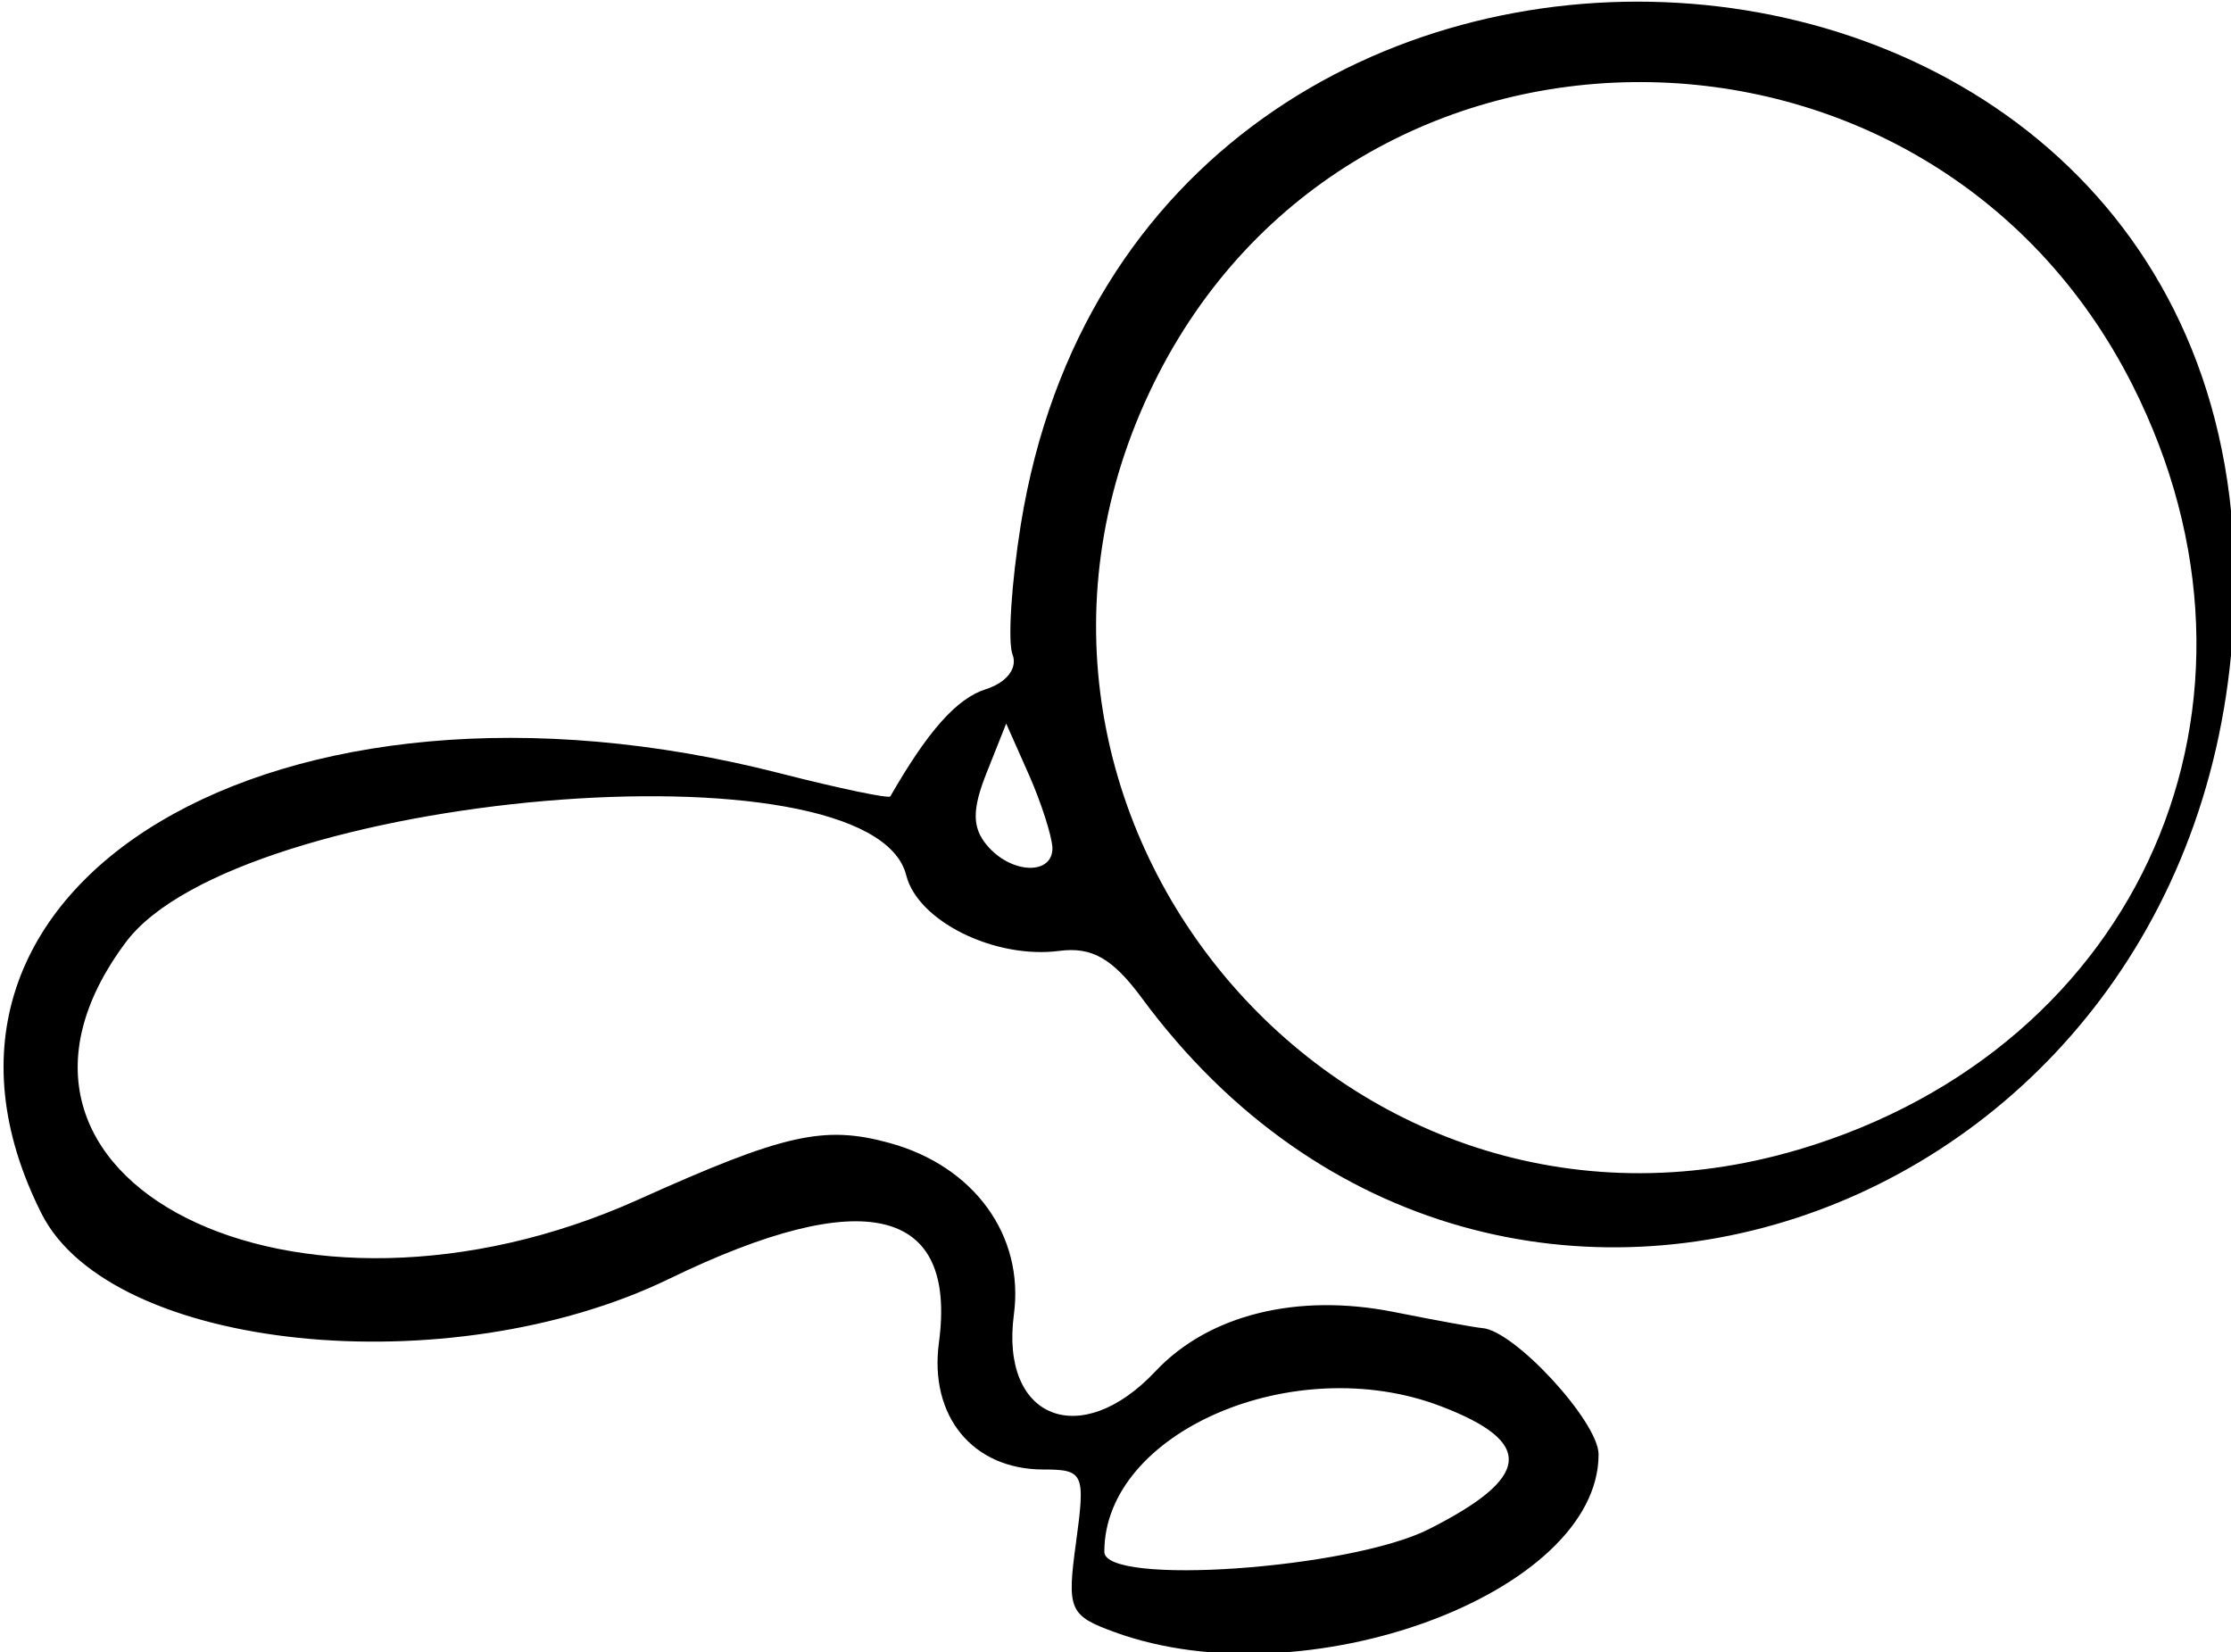 <?xml version="1.0" encoding="UTF-8" standalone="no"?>
<!-- Created with Inkscape (http://www.inkscape.org/) -->

<svg
   width="305.625"
   height="226.301"
   viewBox="0 0 305.625 226.301"
   version="1.1"
   id="svg5"
   xml:space="preserve"
   xmlns="http://www.w3.org/2000/svg"
   xmlns:svg="http://www.w3.org/2000/svg"
   xmlns:rdf="http://www.w3.org/1999/02/22-rdf-syntax-ns#"
   xmlns:cc="http://creativecommons.org/ns#"
   xmlns:dc="http://purl.org/dc/elements/1.1/"><defs
     id="defs2" /><g
     id="layer1"
     transform="translate(-3235.943,-1488.792)"><g
       id="g11358"
       transform="matrix(7.694,0,0,7.694,-12659.335,-5877.632)"
       class="UnoptimicedTransforms"><path
         style="fill:#000000;stroke-width:0.304"
         d="m 2085.785,986.484 c -0.817,-0.297 -0.86,-0.396 -0.694,-1.607 0.167,-1.221 0.136,-1.291 -0.581,-1.291 -1.257,0 -2.037,-0.947 -1.861,-2.259 0.325,-2.421 -1.34,-2.816 -4.796,-1.139 -3.934,1.91 -9.95,1.287 -11.182,-1.158 -2.954,-5.865 4.201,-10.131 13.147,-7.839 1.056,0.27 1.94,0.455 1.966,0.411 0.67,-1.167 1.183,-1.743 1.698,-1.907 0.373,-0.118 0.571,-0.374 0.478,-0.617 -0.088,-0.228 -0.021,-1.27 0.147,-2.315 2.124,-13.191 21.893,-12.007 21.608,1.294 -0.236,11.015 -13.105,15.737 -19.452,7.137 -0.521,-0.706 -0.89,-0.917 -1.47,-0.841 -1.147,0.15 -2.521,-0.528 -2.726,-1.346 -0.614,-2.448 -11.902,-1.479 -13.896,1.193 -3.162,4.235 3.01,7.333 9.125,4.581 2.604,-1.172 3.308,-1.33 4.482,-1.006 1.5,0.414 2.393,1.648 2.206,3.05 -0.248,1.858 1.186,2.433 2.522,1.011 0.944,-1.005 2.524,-1.398 4.246,-1.054 0.751,0.15 1.458,0.278 1.57,0.286 0.569,0.037 2.072,1.668 2.072,2.249 0,2.478 -5.223,4.399 -8.611,3.166 z m 5.587,-1.836 c 1.829,-0.922 1.889,-1.549 0.212,-2.189 -2.615,-0.998 -5.99,0.462 -5.99,2.592 0,0.612 4.371,0.307 5.779,-0.403 z m 6.583,-6.757 c 6.106,-1.813 8.795,-7.971 5.945,-13.612 -3.624,-7.173 -13.898,-7.196 -17.421,-0.04 -3.754,7.625 3.342,16.067 11.476,13.651 z m -13.286,-5.384 c -0.013,-0.209 -0.196,-0.789 -0.418,-1.29 l -0.404,-0.911 -0.347,0.872 c -0.261,0.654 -0.261,0.976 -2e-4,1.29 0.433,0.522 1.188,0.547 1.17,0.039 z"
         id="path2245038" /></g></g></svg>
